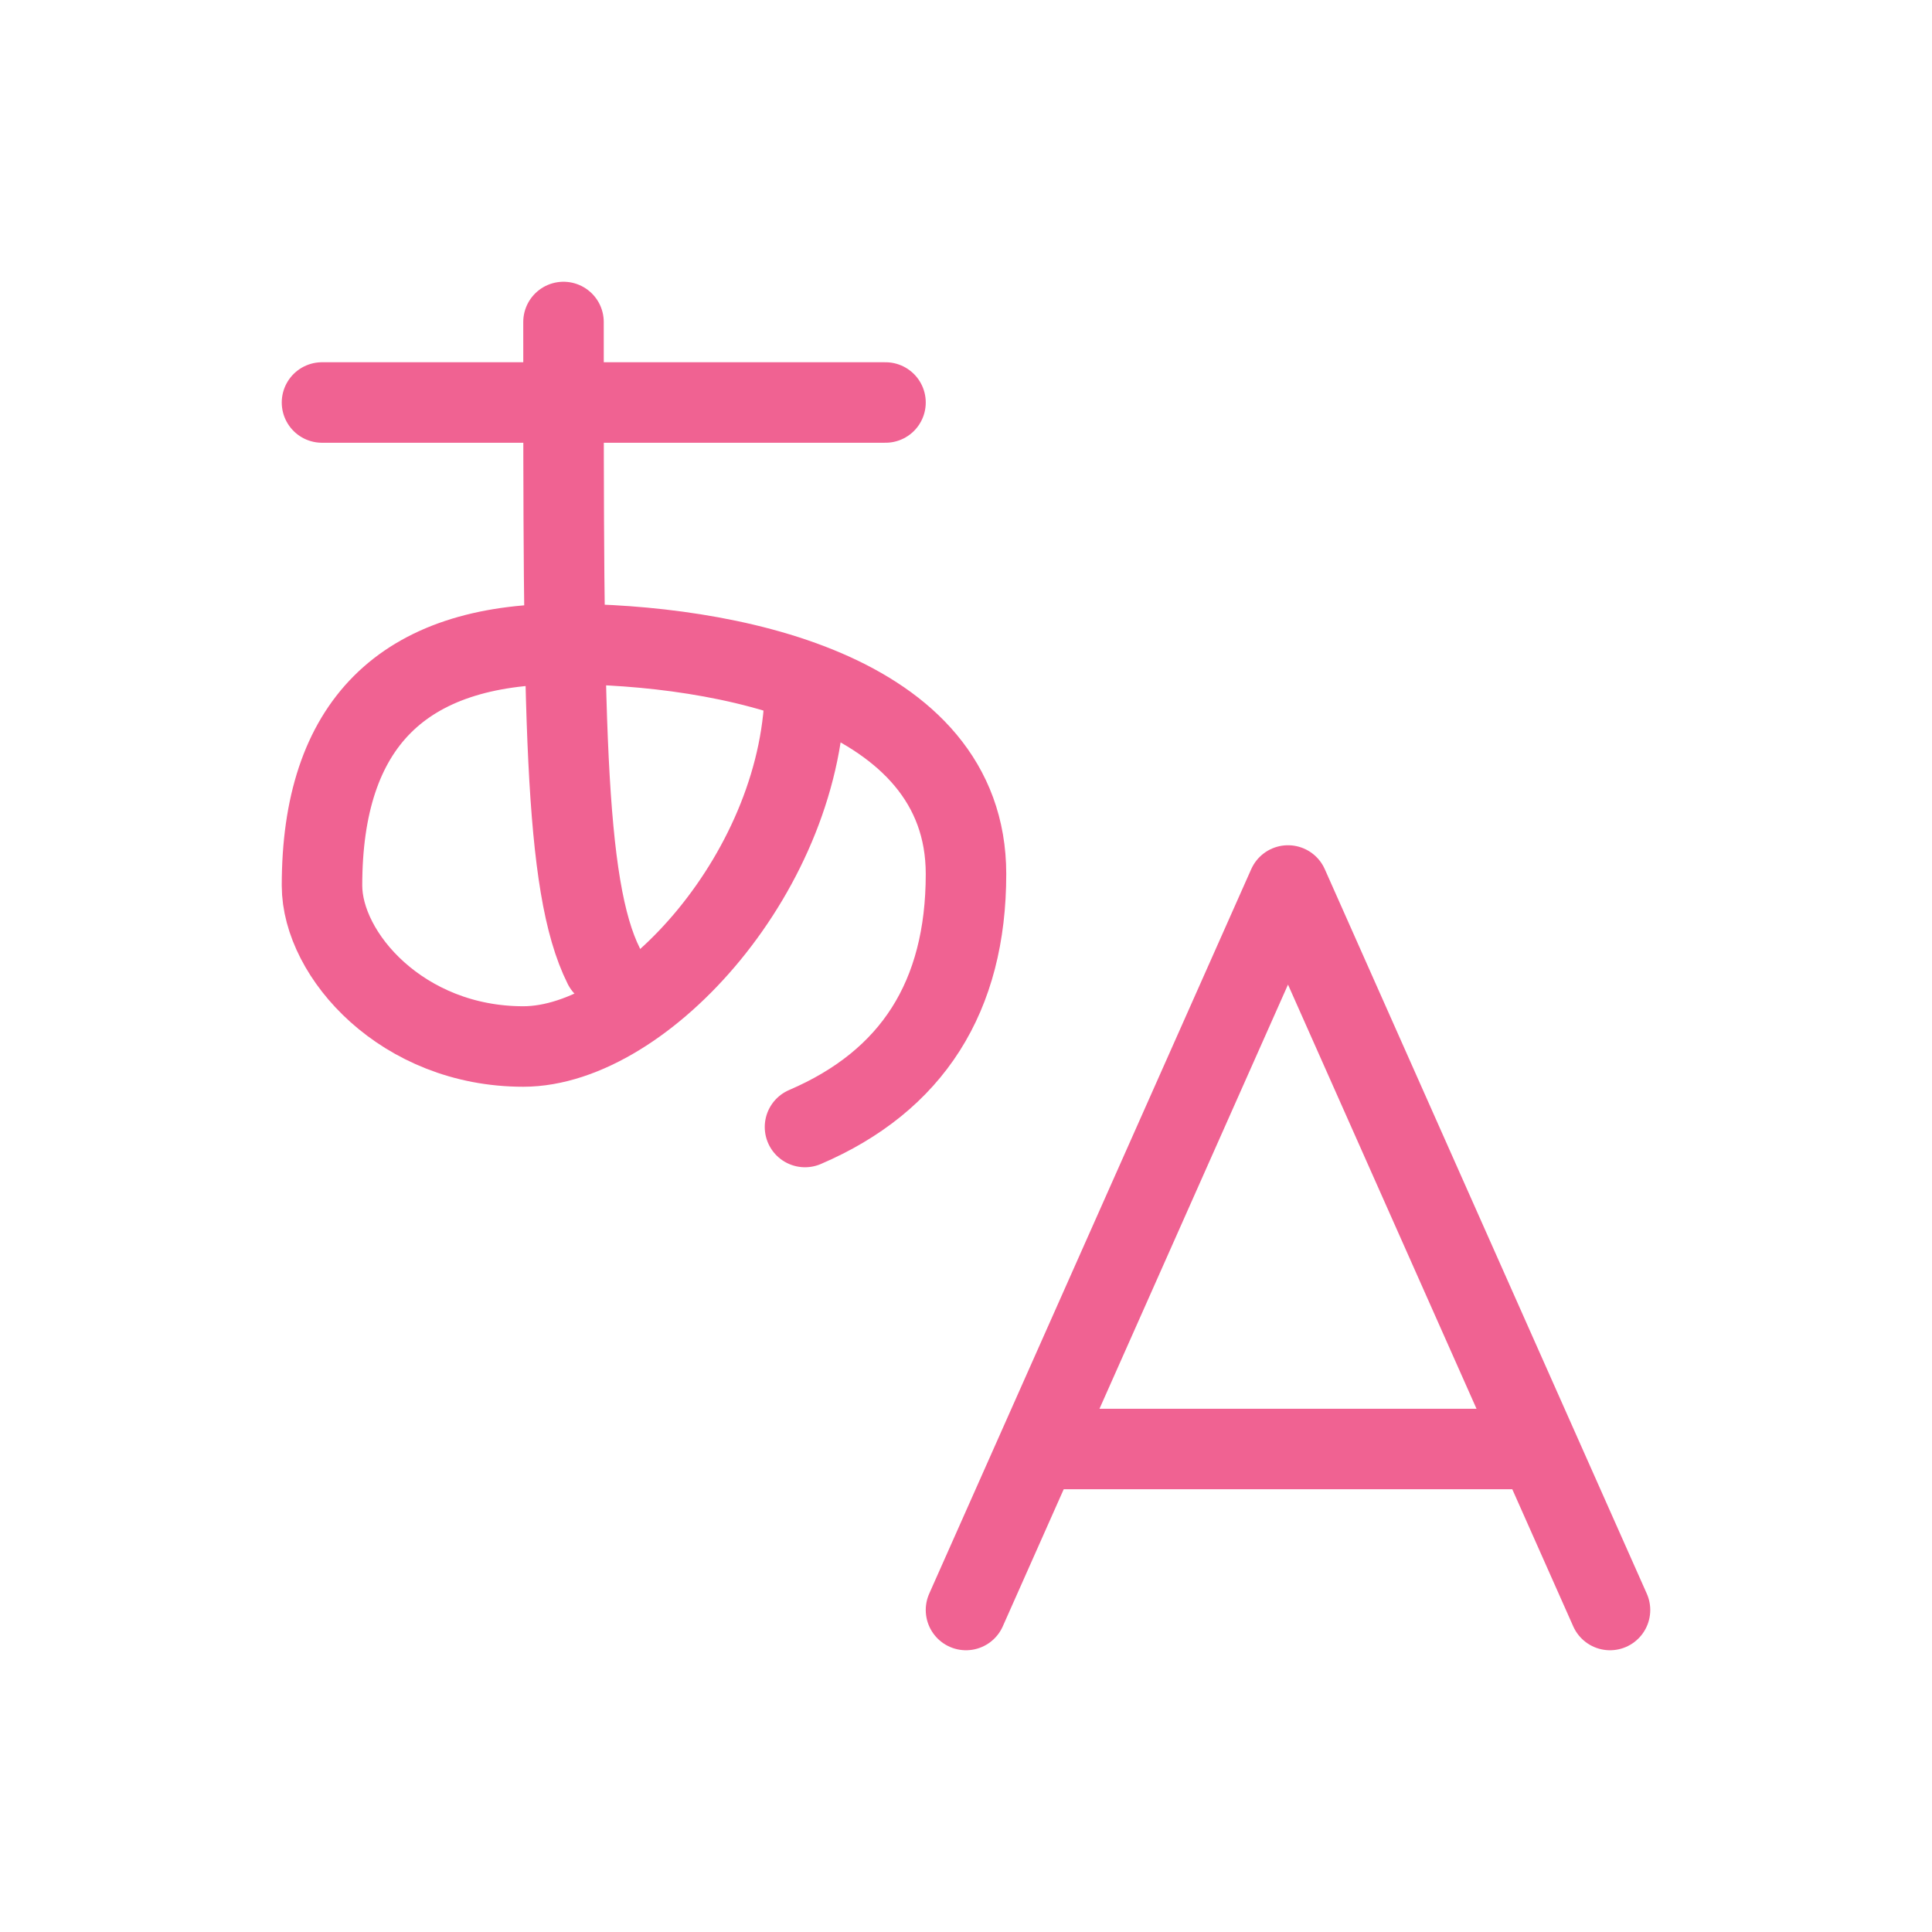 <svg  xmlns="http://www.w3.org/2000/svg"  width="24"  height="24"  viewBox="0 0 24 24"  fill="none"  stroke="#F06292"  stroke-width="1"  stroke-linecap="round"  stroke-linejoin="round"  class="icon icon-tabler icons-tabler-outline icon-tabler-language-hiragana"><path stroke="none" d="M0 0h24v24H0z" fill="none"/><path d="M4 5h7" /><path d="M7 4c0 4.846 0 7 .5 8" /><path d="M10 8.5c0 2.286 -2 4.5 -3.5 4.5s-2.5 -1.135 -2.5 -2c0 -2 1 -3 3 -3s5 .57 5 2.857c0 1.524 -.667 2.571 -2 3.143" /><path d="M12 20l4 -9l4 9" /><path d="M19.1 18h-6.2" /></svg>

